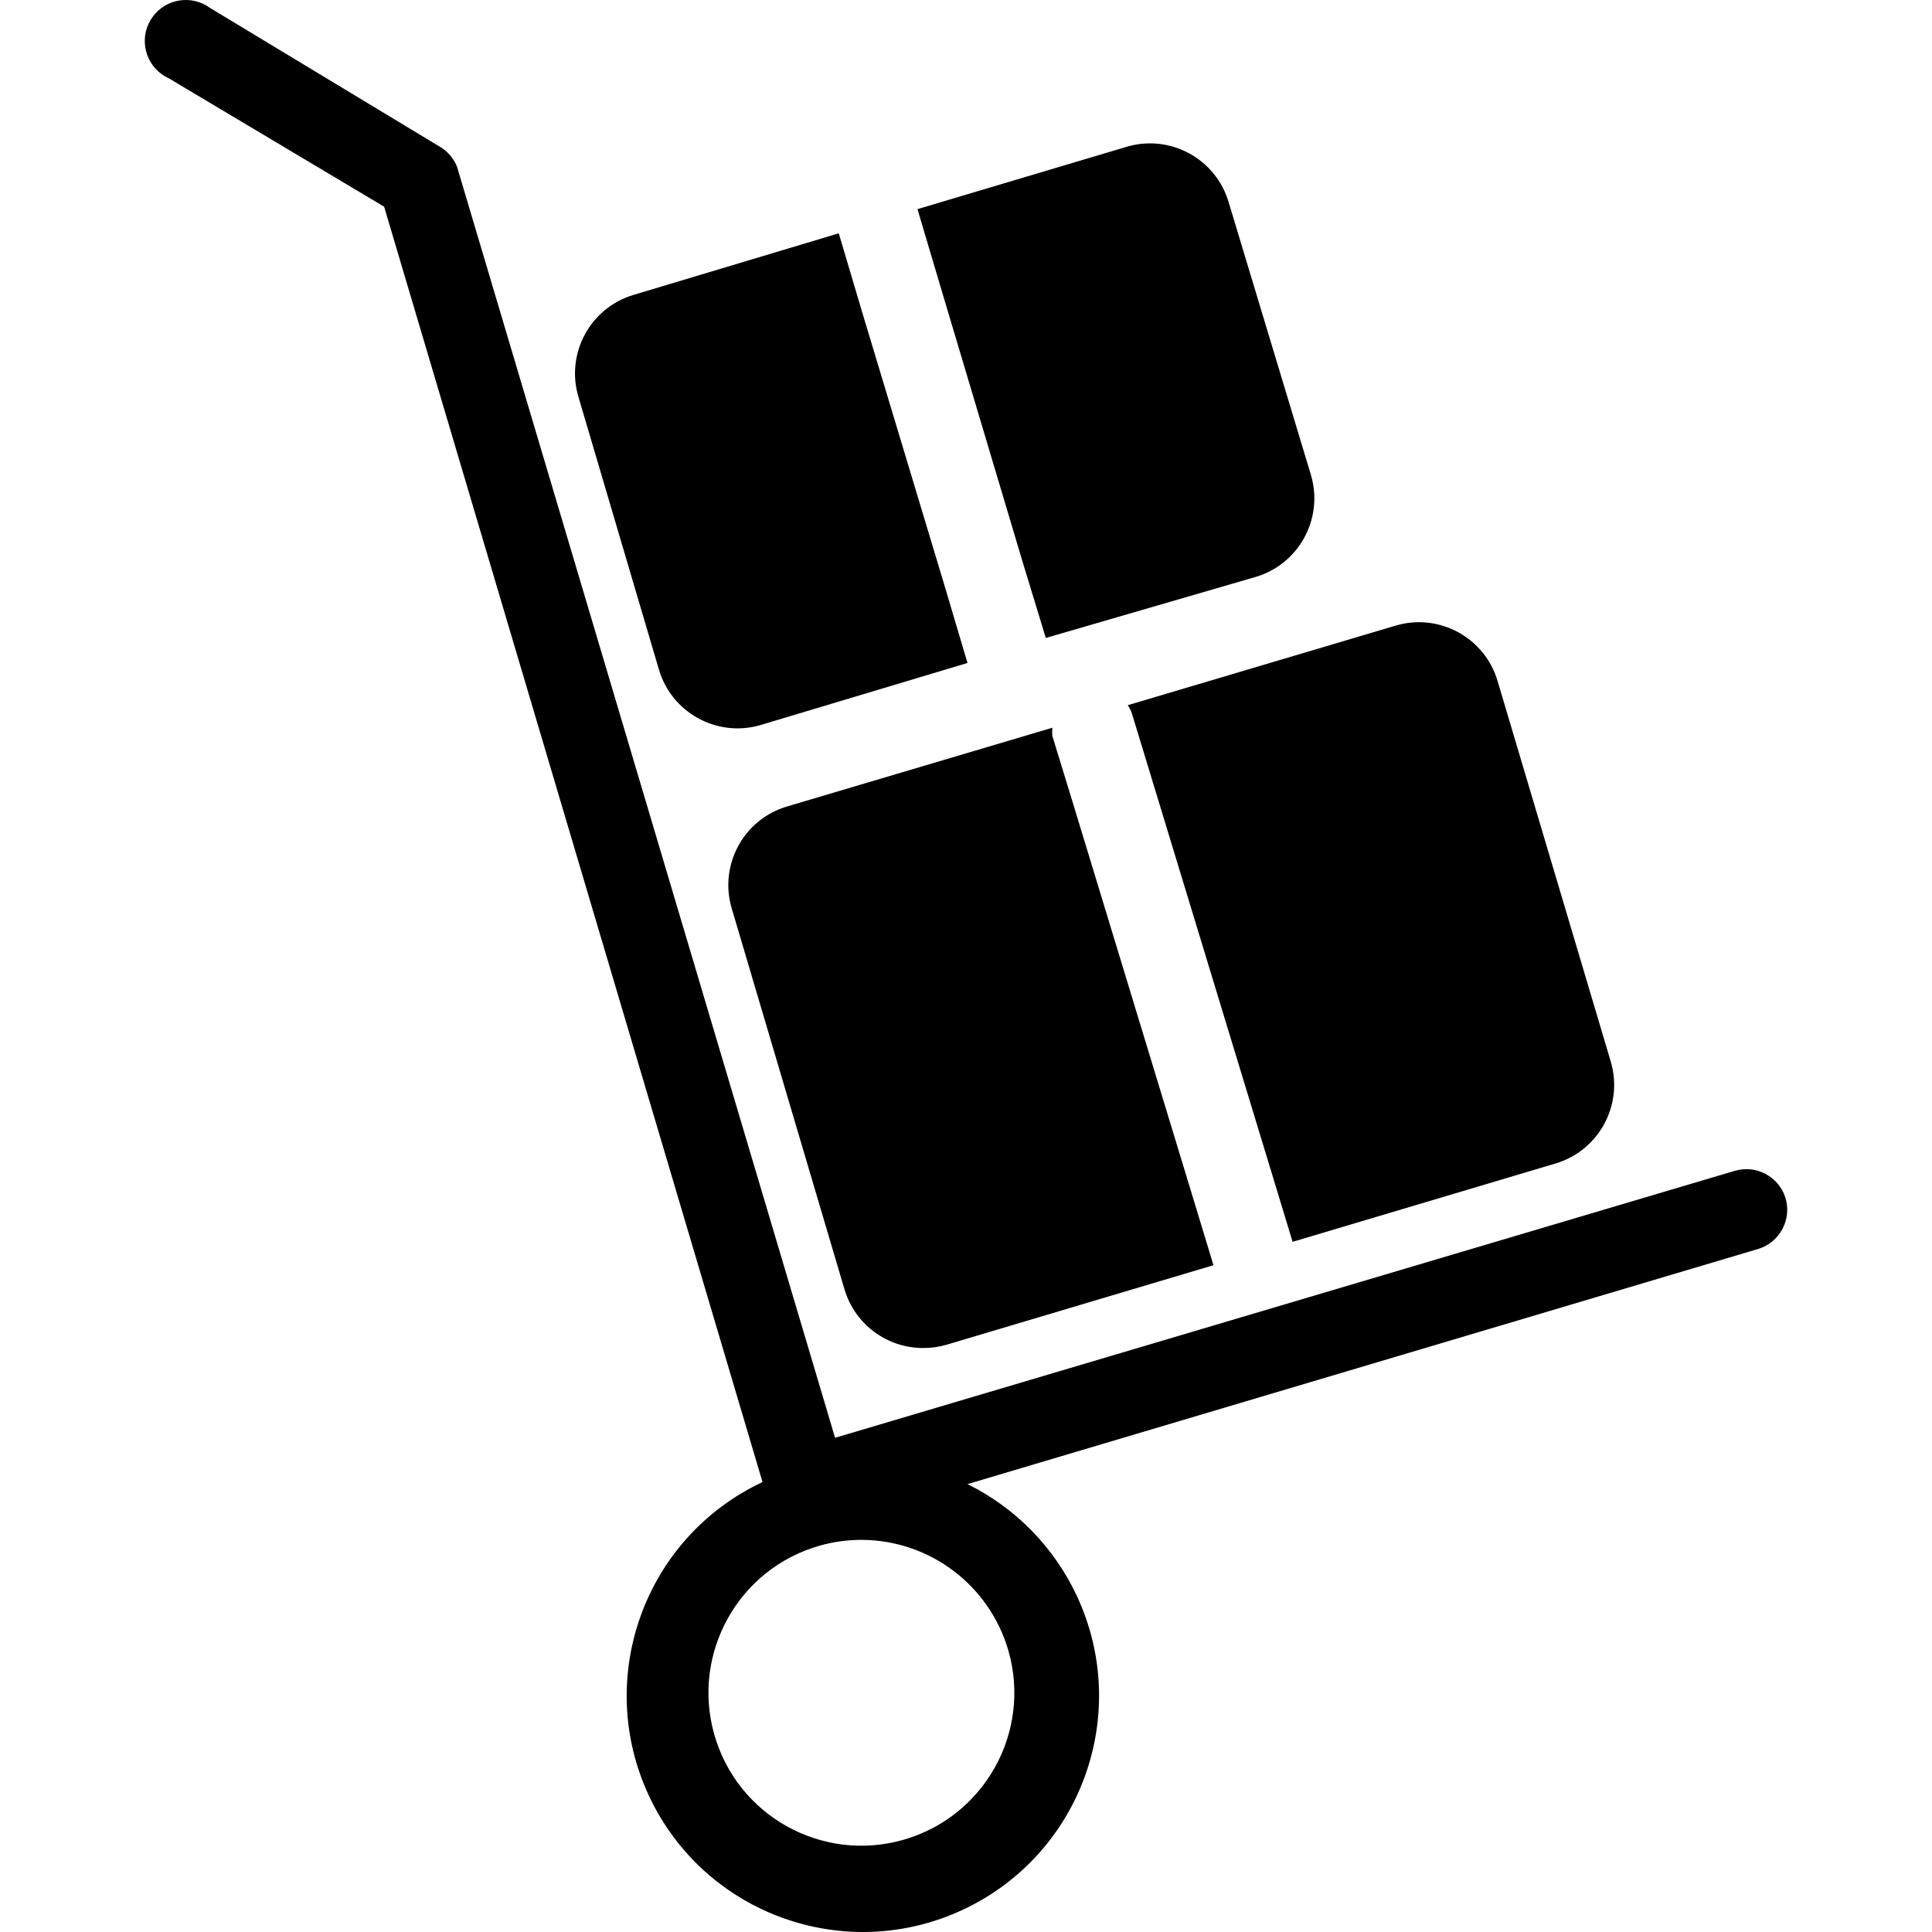 <?xml version="1.0" encoding="iso-8859-1"?>
<!-- Generator: Adobe Illustrator 19.0.0, SVG Export Plug-In . SVG Version: 6.00 Build 0)  -->
<svg version="1.1" id="Capa_1" xmlns="http://www.w3.org/2000/svg" xmlns:xlink="http://www.w3.org/1999/xlink" x="0px" y="0px"
	 viewBox="0 0 377.012 377.012" style="enable-background:new 0 0 377.012 377.012;" xml:space="preserve">
<g>
	<g>
		<path d="M232.157,231.611l-22.56-74.16l-4.24-13.84c-0.053-0.532-0.053-1.068,0-1.6l-51.76,15.36
			c-8.475,2.503-13.316,11.402-10.813,19.877c0.004,0.014,0.009,0.029,0.013,0.043l22,74.32c2.02,6.795,8.271,11.45,15.36,11.44
			c1.543,0.008,3.079-0.208,4.56-0.64l52.08-15.52L232.157,231.611z"/>
	</g>
</g>
<g>
	<g>
		<path d="M314.33,207.174c-0.004-0.014-0.009-0.029-0.013-0.043l-22.08-74.24c-2.503-8.475-11.402-13.316-19.877-10.813
			c-0.014,0.004-0.029,0.009-0.043,0.013l-52.24,15.52c0.283,0.429,0.524,0.885,0.72,1.36l4.24,13.92l22.56,74.16l4.64,15.28
			l51.28-15.28C311.992,224.548,316.833,215.649,314.33,207.174z"/>
	</g>
</g>
<g>
	<g>
		<path d="M255.886,92.927c-0.041-0.146-0.084-0.291-0.129-0.436l-16-53.04c-2.503-8.475-11.402-13.316-19.877-10.813
			c-0.014,0.004-0.029,0.009-0.043,0.013l-40.8,12.16l4.56,15.36l15.92,53.36l4.56,14.96l40.72-11.84
			C253.306,110.266,258.27,101.435,255.886,92.927z"/>
	</g>
</g>
<g>
	<g>
		<path d="M184.237,114.011l-16-53.12l-4.56-15.36l-40,12c-8.475,2.503-13.316,11.402-10.813,19.877
			c0.004,0.014,0.009,0.029,0.013,0.043l15.68,53.12c2.453,8.489,11.323,13.383,19.813,10.93c0.143-0.041,0.286-0.085,0.427-0.13
			l40-12L184.237,114.011z"/>
	</g>
</g>
<g>
	<g>
		<path d="M348.397,233.691c-1.339-4.145-5.749-6.457-9.92-5.2l-175.52,52.08l-73.76-248c-0.686-1.739-1.96-3.182-3.6-4.08
			l-44.64-26.96c-3.573-2.599-8.577-1.809-11.175,1.765c-2.599,3.573-1.809,8.577,1.765,11.175c0.441,0.321,0.914,0.596,1.411,0.82
			l42,25.04l73.84,248.88c-23.036,10.816-32.942,38.26-22.126,61.296c10.816,23.036,38.26,32.942,61.296,22.126
			c23.036-10.816,32.942-38.26,22.126-61.296c-4.434-9.444-11.942-17.104-21.296-21.726l154.4-45.92
			C347.383,242.351,349.705,237.886,348.397,233.691z M196.797,322.171c4.506,15.852-4.692,32.356-20.544,36.862
			c-15.852,4.506-32.356-4.692-36.862-20.544c-4.506-15.852,4.692-32.356,20.544-36.862c2.726-0.775,5.548-1.157,8.382-1.136
			C181.563,300.616,193.149,309.436,196.797,322.171z"/>
	</g>
</g>
<g>
</g>
<g>
</g>
<g>
</g>
<g>
</g>
<g>
</g>
<g>
</g>
<g>
</g>
<g>
</g>
<g>
</g>
<g>
</g>
<g>
</g>
<g>
</g>
<g>
</g>
<g>
</g>
<g>
</g>
</svg>
